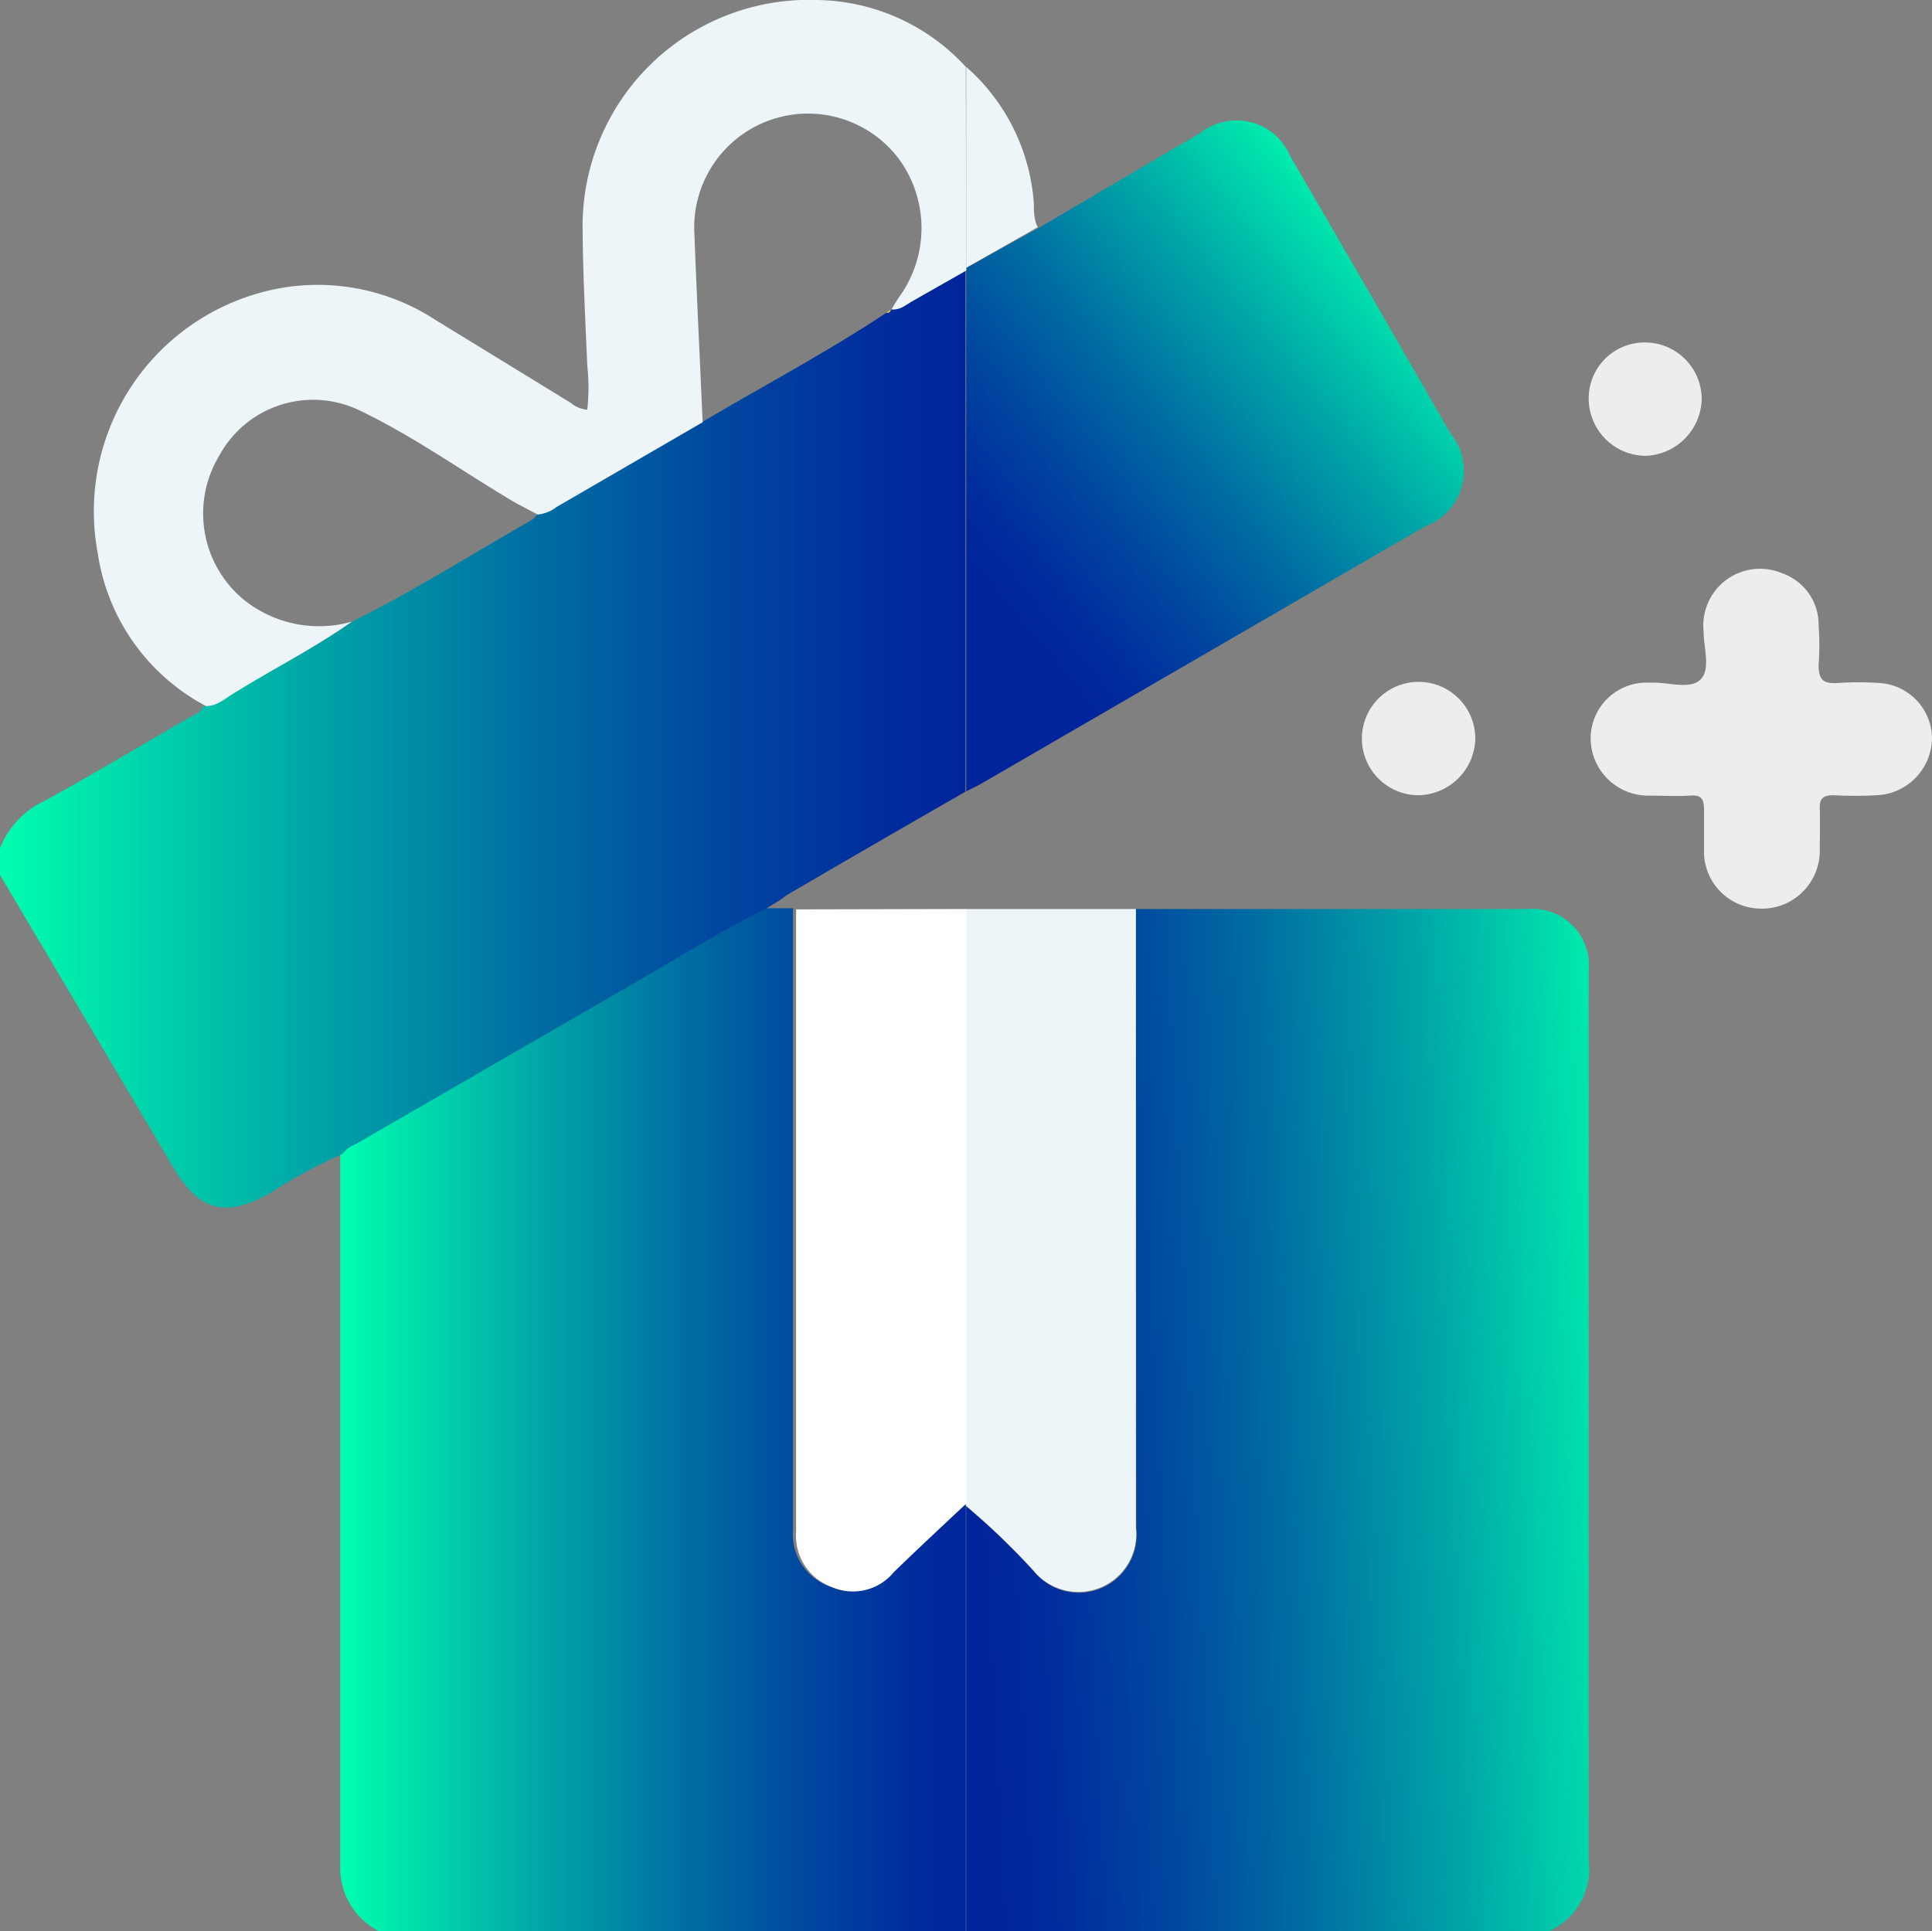 <svg xmlns="http://www.w3.org/2000/svg" xmlns:xlink="http://www.w3.org/1999/xlink" viewBox="0 0 49.41 49.4"><rect x="0" y="0" width="49.41" height="49.4" fill="#808080" stroke="none"/><defs><style>.cls-1{fill:url(#linear-gradient);}.cls-2{fill:url(#linear-gradient-2);}.cls-3{fill:url(#linear-gradient-3);}.cls-4{fill:url(#linear-gradient-4);}.cls-5{fill:#edf5f9;}.cls-6{fill:#fff;}.cls-7{fill:#ededed;}.cls-8{fill:#fdd744;}</style><linearGradient id="linear-gradient" x1="42.46" y1="35.91" x2="24.97" y2="36.8" gradientUnits="userSpaceOnUse"><stop offset="0" stop-color="#00ffaf"/><stop offset="0.06" stop-color="#00edad"/><stop offset="0.32" stop-color="#00a6a7"/><stop offset="0.55" stop-color="#006ea2"/><stop offset="0.75" stop-color="#00469f"/><stop offset="0.91" stop-color="#002d9d"/><stop offset="1" stop-color="#00249c"/></linearGradient><linearGradient id="linear-gradient-2" x1="8.76" y1="36.31" x2="24.71" y2="36.31" xlink:href="#linear-gradient"/><linearGradient id="linear-gradient-3" x1="0" y1="18.91" x2="24.71" y2="18.91" xlink:href="#linear-gradient"/><linearGradient id="linear-gradient-4" x1="35.76" y1="5.93" x2="25.09" y2="14.72" xlink:href="#linear-gradient"/></defs><g id="Layer_2" data-name="Layer 2"><g id="Layer_1-2" data-name="Layer 1"><path class="cls-1" d="M29.05,23.25l8.73,0c.43,0,.87,0,1.3,0a1.44,1.44,0,0,1,1.55,1.57v1.49c0,7.09,0,14.18,0,21.27a1.75,1.75,0,0,1-1.07,1.84H24.71q0-5.44,0-10.89a18.11,18.11,0,0,1,1.73,1.66,1.48,1.48,0,0,0,2.62-1.1Z"/><path class="cls-2" d="M24.7,38.51V49.4h-15a1.82,1.82,0,0,1-1-1.62c0-6.09,0-12.18,0-18.27a.62.62,0,0,1,.3-.23l6.78-3.92c1.25-.71,2.47-1.49,3.76-2.13l.74,0q0,7.95,0,15.91a1.4,1.4,0,0,0,.93,1.43,1.35,1.35,0,0,0,1.57-.39c.61-.59,1.23-1.17,1.85-1.75A.11.11,0,0,1,24.7,38.51Z"/><path class="cls-3" d="M19.61,23.23c-1.29.64-2.51,1.42-3.76,2.13L9.07,29.28a.62.62,0,0,0-.3.23,12.82,12.82,0,0,0-1.85,1c-1.16.65-1.82.48-2.5-.67Q2.22,26.12,0,22.38V21.7a2.22,2.22,0,0,1,1.15-1.22c1.23-.68,2.44-1.4,3.66-2.11.14-.08.33-.13.4-.31.3,0,.5-.21.73-.34C7,17.1,8,16.6,9,15.9c1.58-.78,3.07-1.73,4.6-2.6a.65.65,0,0,0,.16-.17.92.92,0,0,0,.48-.19L18,10.77C19.54,9.86,21.16,9,22.67,8a.09.09,0,0,0,.11-.08h0c.21,0,.35-.1.52-.2l1.39-.79c0,.23,0,.45,0,.68q0,6.32,0,12.64-2.3,1.32-4.58,2.65C20,23,19.78,23.12,19.61,23.23Z"/><path class="cls-4" d="M24.71,20.24q0-6.33,0-12.64c0-.23,0-.45,0-.68a.19.19,0,0,0,0-.07l1.82-1L30.7,3.4A1.49,1.49,0,0,1,33,4q2.06,3.54,4.09,7.08a1.51,1.51,0,0,1-.64,2.38L25.05,20.07Z"/><path class="cls-5" d="M24.71,6.85a.19.19,0,0,1,0,.07l-1.39.79c-.17.1-.31.23-.52.2.07-.11.13-.22.2-.32a3,3,0,0,0,0-3.51A2.91,2.91,0,0,0,17.76,6c.06,1.6.14,3.2.21,4.8l-3.74,2.17a.92.92,0,0,1-.48.19l-.55-.29c-1.33-.78-2.58-1.69-4-2.37a2.73,2.73,0,0,0-3.59,1.15,2.86,2.86,0,0,0,.59,3.66A3.07,3.07,0,0,0,9,15.9c-1,.7-2,1.2-3,1.82-.23.13-.43.34-.73.34a5.3,5.3,0,0,1-2.77-3.91A5.8,5.8,0,0,1,7.17,7.37a5.5,5.5,0,0,1,3.93.79l3.49,2.14a.77.77,0,0,0,.43.18,5.23,5.23,0,0,0,0-1.12c-.05-1.16-.11-2.31-.12-3.47a5.79,5.79,0,0,1,6-5.89,5.26,5.26,0,0,1,3.8,1.71Z"/><path class="cls-5" d="M29.05,23.25V39.07a1.48,1.48,0,0,1-2.62,1.1,18.11,18.11,0,0,0-1.73-1.66.11.11,0,0,0,0,0V23.25Z"/><path class="cls-6" d="M24.71,23.25V38.46c-.62.58-1.24,1.16-1.85,1.75a1.35,1.35,0,0,1-1.57.39,1.4,1.4,0,0,1-.93-1.43q0-8,0-15.91Z"/><path class="cls-7" d="M49.41,18.89A1.48,1.48,0,0,1,48,20.34a10.27,10.27,0,0,1-1.11,0c-.28,0-.36.09-.35.36s0,.71,0,1.06A1.48,1.48,0,0,1,45,23.24a1.46,1.46,0,0,1-1.42-1.52c0-.33,0-.67,0-1s-.1-.39-.38-.37-.71,0-1.06,0a1.47,1.47,0,0,1-1.46-1.48,1.43,1.43,0,0,1,1.47-1.41h.15c.41,0,.95.18,1.2-.09s.07-.8.07-1.21a1.45,1.45,0,0,1,2-1.5A1.39,1.39,0,0,1,46.51,16a6.81,6.81,0,0,1,0,1c0,.4.12.49.49.47a7.5,7.5,0,0,1,1.06,0A1.43,1.43,0,0,1,49.41,18.89Z"/><path class="cls-7" d="M42.1,8.76a1.45,1.45,0,0,1,1.42,1.46,1.49,1.49,0,0,1-1.45,1.44,1.47,1.47,0,0,1-1.44-1.49A1.43,1.43,0,0,1,42.1,8.76Z"/><path class="cls-7" d="M36.24,20.34a1.45,1.45,0,1,1,1.49-1.45A1.48,1.48,0,0,1,36.24,20.34Z"/><path class="cls-5" d="M24.71,6.85V1.71A5.13,5.13,0,0,1,26.44,5.2c0,.2,0,.42.1.61Z"/><path class="cls-8" d="M22.67,8l.11-.08A.09.09,0,0,1,22.67,8Z"/></g></g></svg>